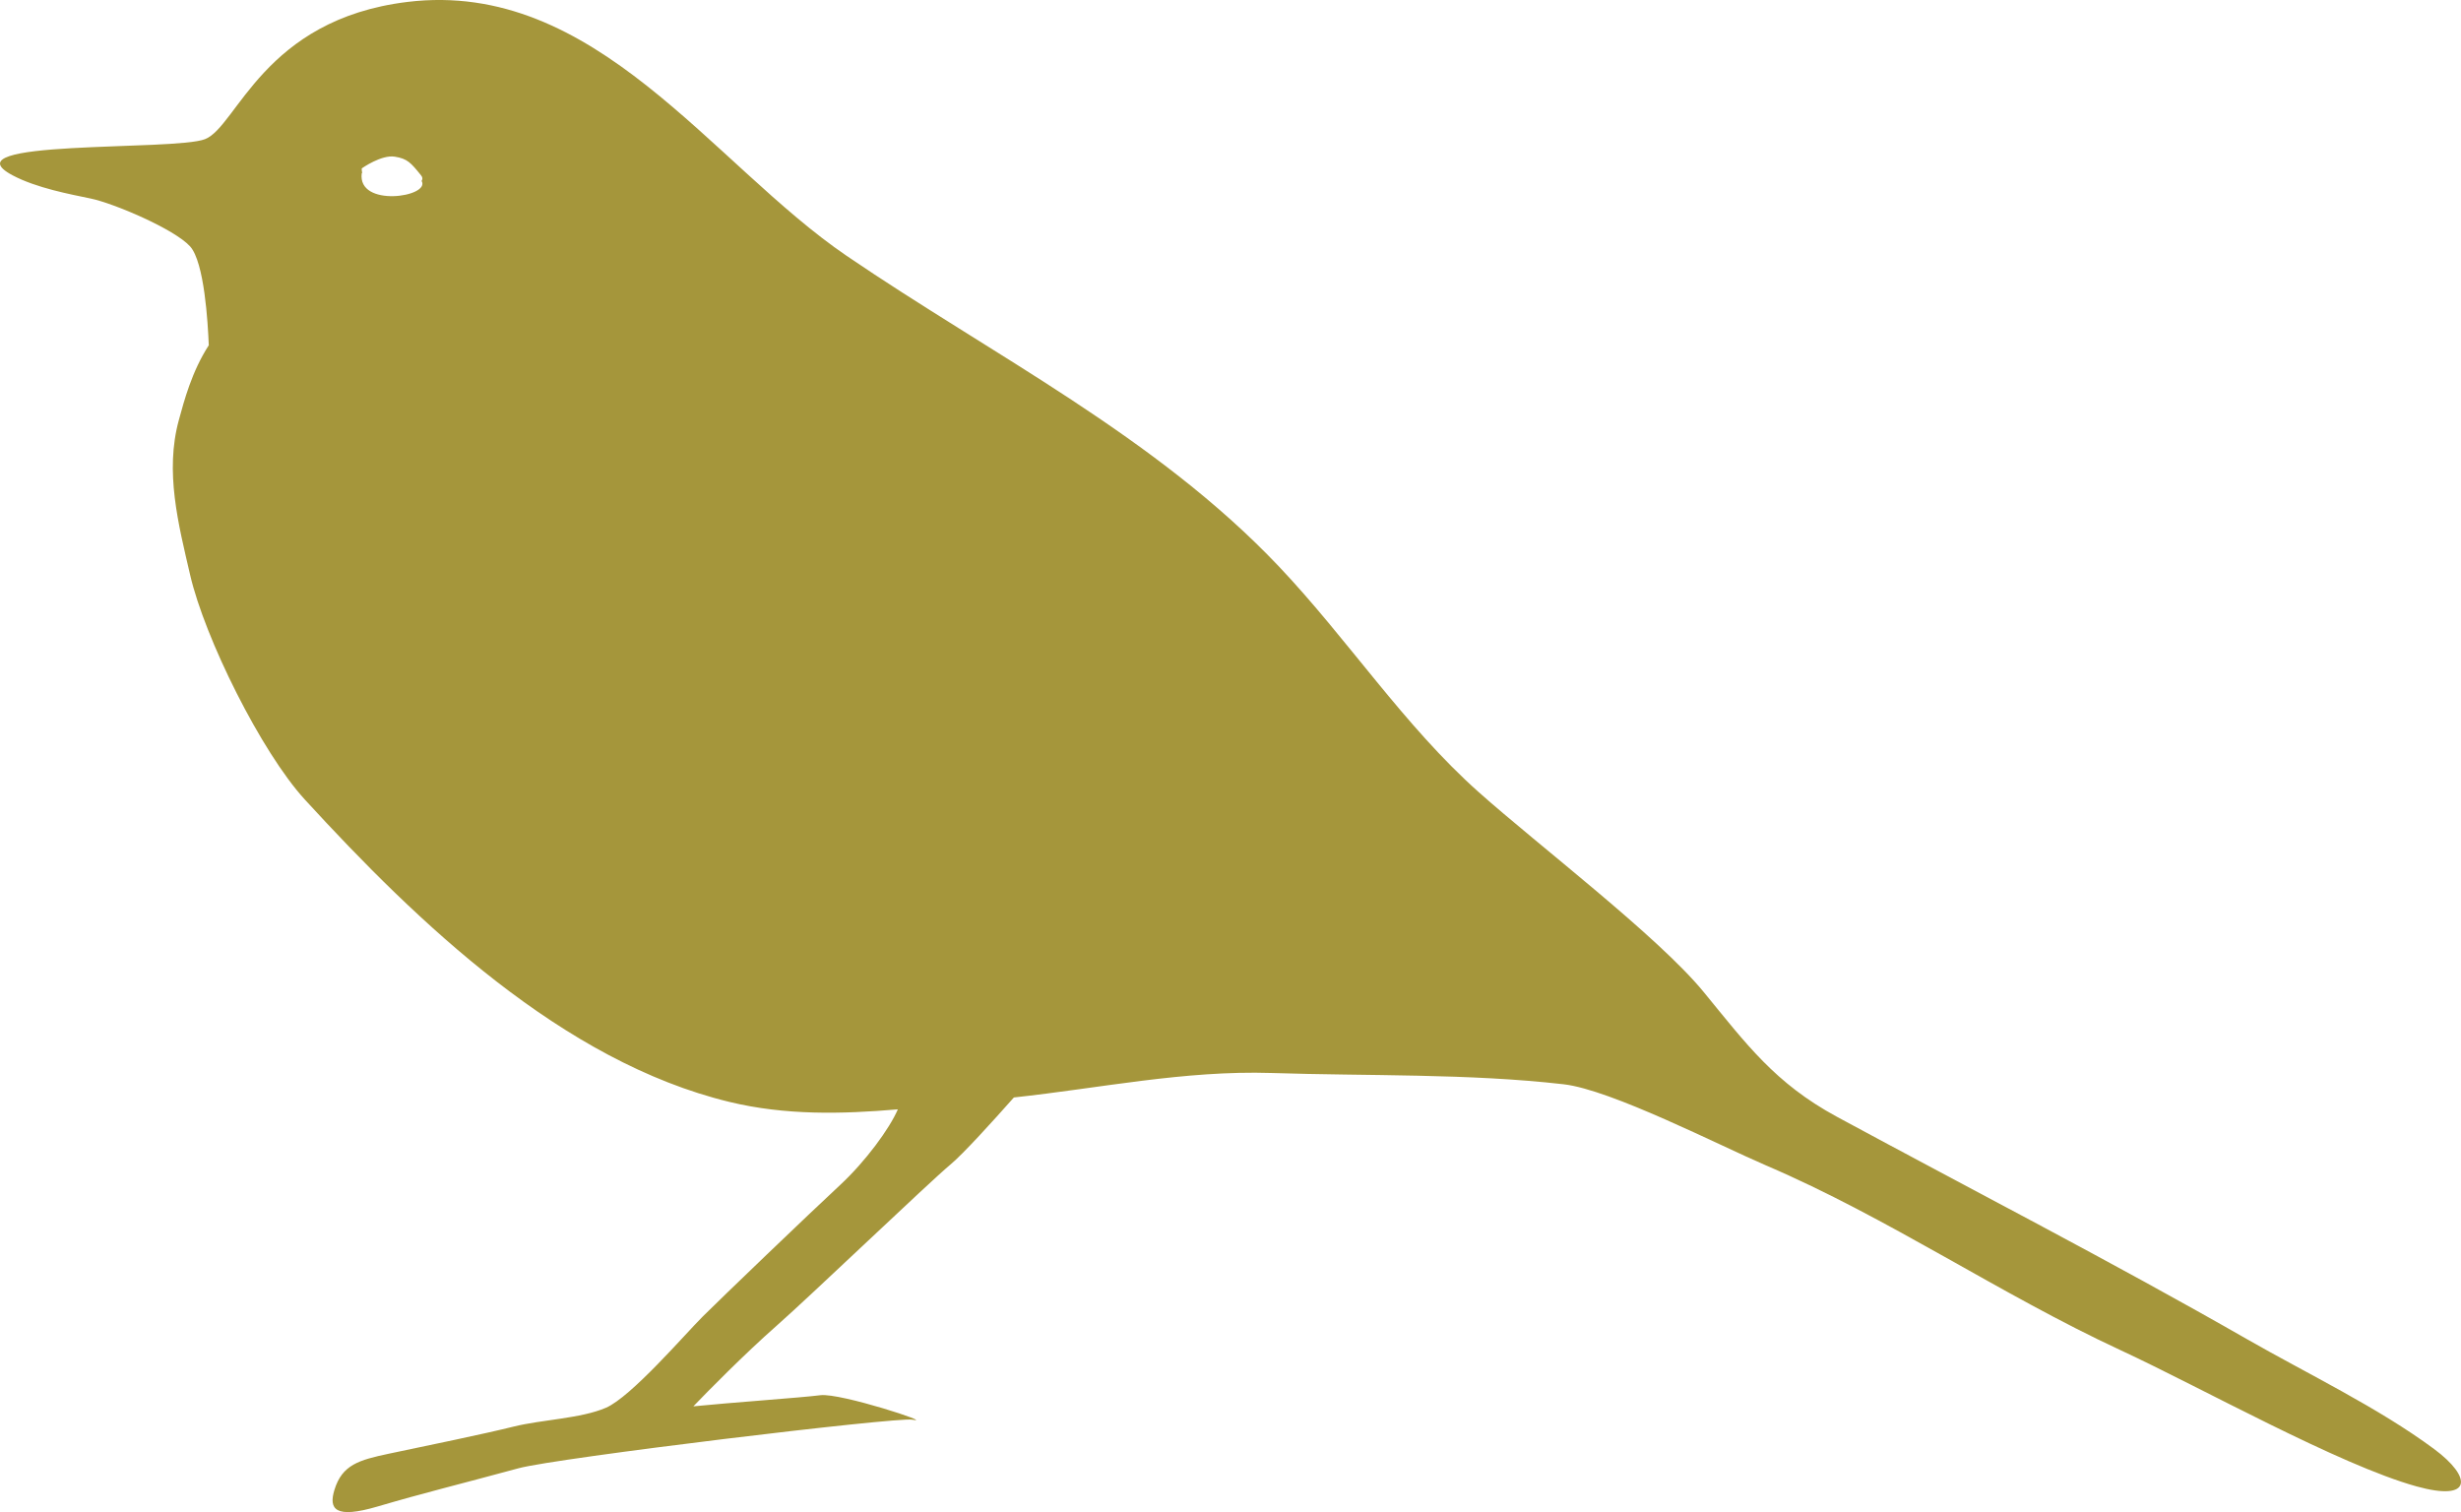 <svg version="1.1" id="图层_1" x="0px" y="0px" width="134.54px" height="82.667px" viewBox="0 0 134.54 82.667" enable-background="new 0 0 134.54 82.667" xml:space="preserve" xmlns="http://www.w3.org/2000/svg" xmlns:xlink="http://www.w3.org/1999/xlink" xmlns:xml="http://www.w3.org/XML/1998/namespace">
  <path fill="#A5963B" d="M0.699,9.59c1.298,0.688,3.144,1.031,4.256,1.263c1.268,0.263,4.587,1.675,5.438,2.619
	c0.78,0.866,0.971,4.166,1.021,5.403c-0.935,1.448-1.346,3.036-1.636,4.086c-0.775,2.826-0.026,5.696,0.615,8.465
	c0.798,3.457,3.893,9.693,6.277,12.292c6.168,6.731,14.088,14.319,23.206,16.524c3.053,0.738,6.13,0.67,9.208,0.406
	c-0.451,1.055-1.772,2.85-3.144,4.125c-1.694,1.57-6.535,6.217-7.516,7.195c-0.984,0.982-3.925,4.408-5.302,4.996
	c-1.375,0.592-3.479,0.639-5.054,1.031c-1.571,0.392-4.757,1.049-6.807,1.479c-1.643,0.348-2.556,0.607-2.977,1.975
	c-0.323,1.051,0.021,1.601,2.358,0.912c2.575-0.758,4.3-1.166,7.713-2.092c2.095-0.566,20.709-2.813,21.517-2.654
	c1.328,0.258-3.921-1.473-5.021-1.338c-1.076,0.137-4.915,0.403-6.946,0.608c0.777-0.81,2.766-2.833,4.572-4.425
	c1.876-1.653,8.301-7.809,9.479-8.791c0.71-0.592,2.305-2.354,3.472-3.67c4.697-0.506,9.341-1.489,14.084-1.338
	c5.25,0.172,10.761,0.019,15.97,0.617c2.595,0.297,8.495,3.334,11.065,4.436c6.715,2.875,12.775,7.037,19.383,10.102
	c4.367,2.024,11.944,6.27,16.174,7.445c3.104,0.859,3.029-0.514,0.965-2.043c-3.064-2.271-6.919-4.109-10.248-6.016
	c-7.368-4.219-14.928-8.107-22.393-12.144c-3.396-1.839-4.955-3.978-7.297-6.833c-2.498-3.043-9.026-8.009-12.291-10.918
	c-4.078-3.629-7.17-8.378-10.926-12.34c-6.745-7.114-15.639-11.538-23.626-16.978C38.907,8.96,32.547-1.142,22.279,0.105
	c-7.884,0.956-9.316,6.81-11.066,7.501C9.528,8.272-3.066,7.599,0.699,9.59z M19.801,9.45c-0.032-0.143-0.024-0.244-0.024-0.244
	s1.073-0.763,1.811-0.64c0.679,0.112,0.861,0.314,1.435,1.026C23.111,9.7,23.107,9.8,23.049,9.894
	c0.507,0.876-3.532,1.48-3.272-0.43C19.785,9.458,19.792,9.455,19.801,9.45z" class="color c1"/>
</svg>